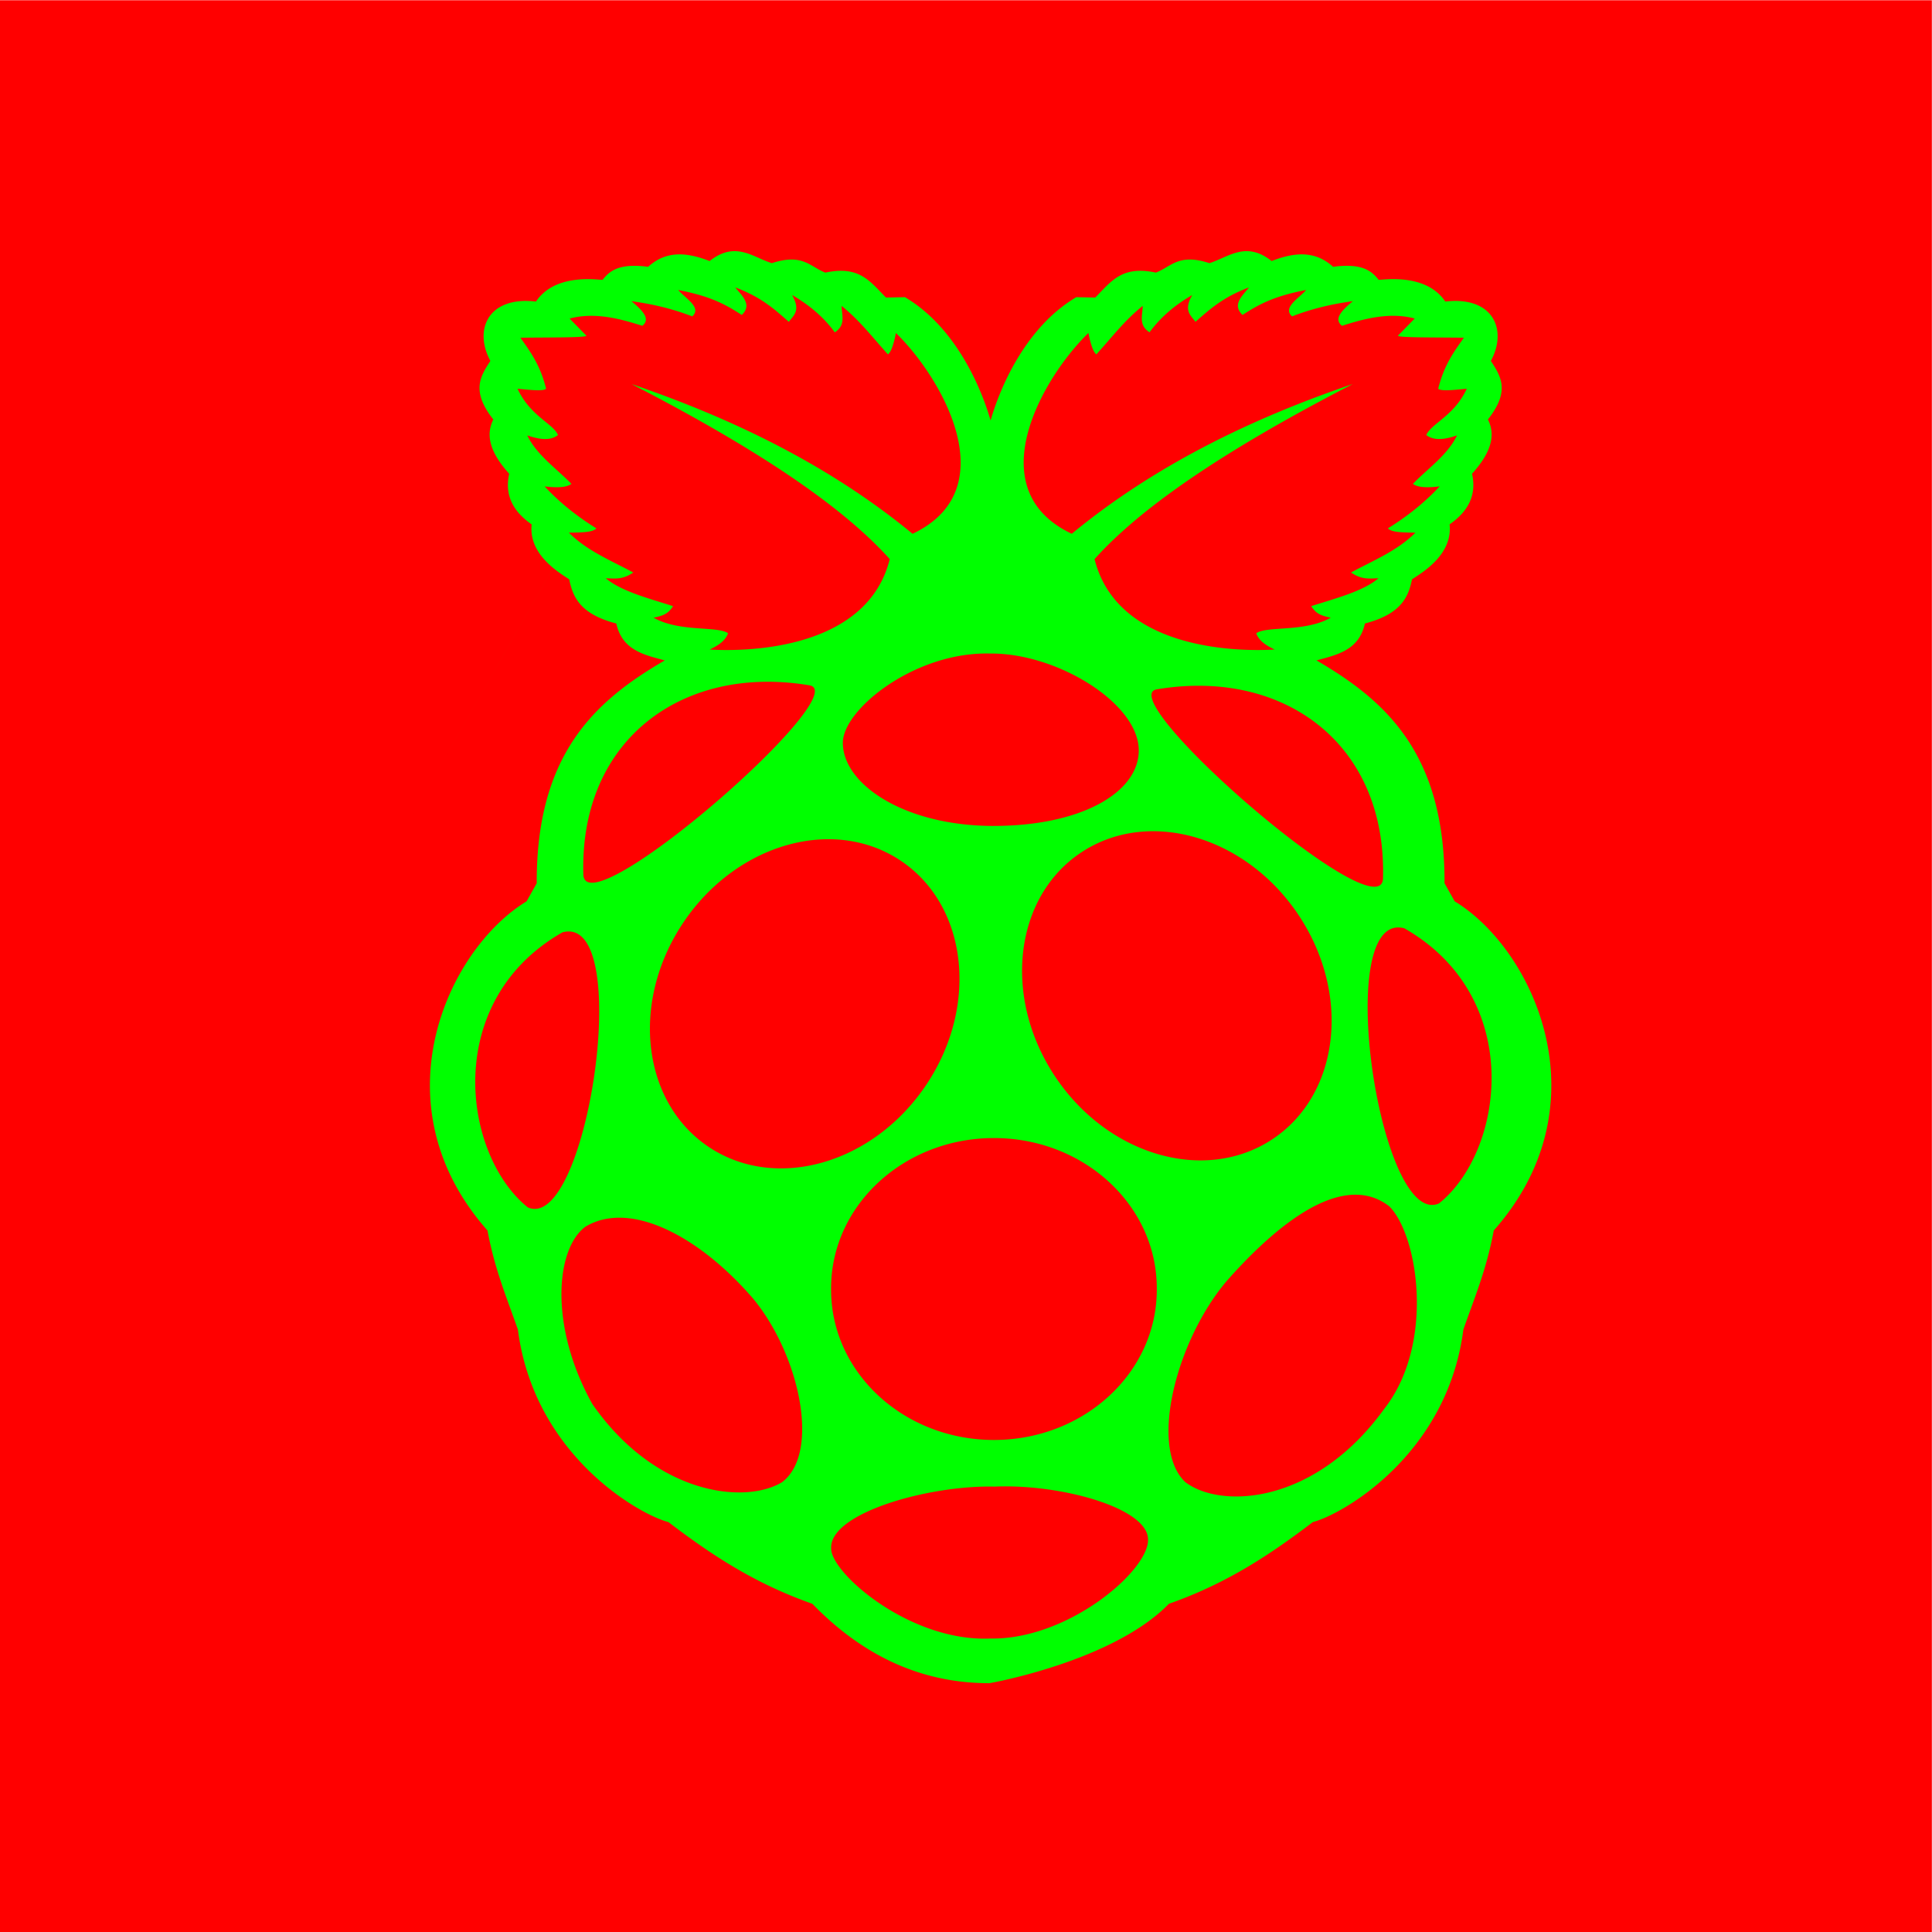 <?xml version="1.0" encoding="UTF-8" standalone="no"?>
<!-- Created with Inkscape (http://www.inkscape.org/) -->

<svg
   xmlns:dc="http://purl.org/dc/elements/1.1/"
   xmlns:cc="http://creativecommons.org/ns#"
   xmlns:rdf="http://www.w3.org/1999/02/22-rdf-syntax-ns#"
   xmlns:svg="http://www.w3.org/2000/svg"
   xmlns="http://www.w3.org/2000/svg"
   xmlns:xlink="http://www.w3.org/1999/xlink"
   xmlns:sodipodi="http://sodipodi.sourceforge.net/DTD/sodipodi-0.dtd"
   xmlns:inkscape="http://www.inkscape.org/namespaces/inkscape"
   version="1.0"
   width="256"
   height="256"
   id="svg2424"
   inkscape:version="0.92.2 2405546, 2018-03-11"
   sodipodi:docname="logo.svg"
   inkscape:export-filename="/home/yeison/.config/qtile/logo.png"
   inkscape:export-xdpi="138.66466"
   inkscape:export-ydpi="138.66466">
  <sodipodi:namedview
     pagecolor="#ffffff"
     bordercolor="#666666"
     borderopacity="1"
     objecttolerance="10"
     gridtolerance="10"
     guidetolerance="10"
     inkscape:pageopacity="0"
     inkscape:pageshadow="2"
     inkscape:window-width="1912"
     inkscape:window-height="1011"
     id="namedview32"
     showgrid="false"
     fit-margin-top="0"
     fit-margin-left="0"
     fit-margin-right="0"
     fit-margin-bottom="0"
     inkscape:zoom="0.87852575"
     inkscape:cx="241.93142"
     inkscape:cy="181.11917"
     inkscape:window-x="0"
     inkscape:window-y="0"
     inkscape:window-maximized="0"
     inkscape:current-layer="g2424" />
  <defs
     id="defs2426">
    <linearGradient
       x1="112.499"
       y1="6.137"
       x2="112.499"
       y2="129.347"
       id="path1082_2_"
       gradientUnits="userSpaceOnUse"
       gradientTransform="translate(287,-83)">
      <stop
         id="stop193"
         style="stop-color:#ffffff;stop-opacity:0"
         offset="0" />
      <stop
         id="stop195"
         style="stop-color:#ffffff;stop-opacity:0.275"
         offset="1" />
      <midPointStop
         offset="0"
         style="stop-color:#FFFFFF"
         id="midPointStop197" />
      <midPointStop
         offset="0.5"
         style="stop-color:#FFFFFF"
         id="midPointStop199" />
      <midPointStop
         offset="1"
         style="stop-color:#000000"
         id="midPointStop201" />
    </linearGradient>
    <linearGradient
       x1="541.335"
       y1="104.507"
       x2="606.912"
       y2="303.14"
       id="linearGradient2544"
       xlink:href="#path1082_2_"
       gradientUnits="userSpaceOnUse"
       gradientTransform="matrix(-0.394,0,0,0.394,357.52,122.002)" />
    <linearGradient
       id="linearGradient3388">
      <stop
         id="stop3390"
         style="stop-color:#000000;stop-opacity:0"
         offset="0" />
      <stop
         id="stop3392"
         style="stop-color:#000000;stop-opacity:0.371"
         offset="1" />
    </linearGradient>
    <linearGradient
       x1="490.723"
       y1="237.724"
       x2="490.723"
       y2="183.964"
       id="linearGradient4416"
       xlink:href="#linearGradient3388"
       gradientUnits="userSpaceOnUse"
       gradientTransform="matrix(0.749,0,0,0.749,-35.46,91.441)" />
  </defs>
  <g
     transform="translate(367.534,-102.611)"
     id="layer1">
    <g
       transform="matrix(0.875,0,0,0.875,-66.723,20.473)"
       id="g2424">
      <rect
         style="opacity:1;fill:#ff0000;fill-opacity:1;stroke:none;stroke-width:1.735;stroke-linecap:round;stroke-miterlimit:4;stroke-dasharray:none;stroke-dashoffset:0;stroke-opacity:1"
         id="rect8443"
         width="292.693"
         height="292.693"
         x="-343.927"
         y="93.911" />
      <g
         id="g840"
         transform="matrix(0.663,0,0,0.663,-278.759,131.936)">
        <path
           style="fill:#00ff00;fill-opacity:1;stroke-width:1.558"
           d="m 476.773,-145.268 -0.002,0.002 c -2.573,0.082 -5.344,1.034 -8.488,3.514 -7.707,-2.972 -15.183,-4.005 -21.867,2.047 -10.322,-1.339 -13.677,1.424 -16.219,4.65 -2.266,-0.047 -16.954,-2.33 -23.691,7.719 -16.928,-2.003 -22.277,9.956 -16.215,21.109 -3.458,5.352 -7.04,10.641 1.045,20.846 -2.86,5.682 -1.087,11.846 5.65,19.307 -1.777,7.99 1.717,13.626 7.986,18.02 -0.75,6.987 3.554,12.095 7.631,15.471 l -60.963,107.051 60.965,-107.047 c 2.301,1.904 4.531,3.261 5.736,4.078 1.284,6.369 3.96,12.382 16.75,15.705 2.11,9.494 9.796,11.133 17.24,13.125 -24.603,14.302 -45.7,33.118 -45.557,79.287 l -3.605,6.428 c -28.211,17.155 -53.593,72.297 -13.902,117.115 2.592,14.029 6.941,24.106 10.812,35.258 5.79,44.939 43.577,65.982 53.545,68.471 14.604,11.124 30.159,21.679 51.211,29.074 19.841,20.464 41.337,28.264 62.951,28.252 0.318,0 44.068,-7.786 63.912,-28.252 21.048,-7.395 36.604,-17.95 51.211,-29.074 9.965,-2.489 47.751,-23.531 53.541,-68.471 3.871,-11.152 8.219,-21.229 10.812,-35.258 39.687,-44.822 14.309,-99.966 -13.9,-117.121 l -3.611,-6.43 C 729.895,33.443 708.797,14.627 684.193,0.322 691.636,-1.669 699.327,-3.309 701.434,-12.803 c 12.79,-3.324 15.467,-9.336 16.75,-15.705 3.344,-2.264 14.541,-8.62 13.371,-19.553 6.267,-4.393 9.763,-10.031 7.984,-18.02 6.739,-7.46 8.51,-13.625 5.65,-19.309 8.088,-10.198 4.5,-15.486 1.047,-20.838 6.059,-11.154 0.711,-23.115 -16.223,-21.111 -6.732,-10.049 -21.419,-7.767 -23.691,-7.721 -2.54,-3.224 -5.893,-5.987 -16.215,-4.648 -6.684,-6.051 -14.159,-5.02 -21.869,-2.047 -9.154,-7.223 -15.211,-1.434 -22.131,0.756 -11.084,-3.622 -13.619,1.34 -19.064,3.361 -12.087,-2.554 -15.76,3.006 -21.553,8.875 l -6.742,-0.135 c -18.231,10.744 -27.288,32.622 -30.498,43.869 -3.21,-11.249 -12.247,-33.127 -30.475,-43.869 l -6.74,0.135 c -5.802,-5.869 -9.475,-11.429 -21.562,-8.875 -5.447,-2.021 -7.971,-6.983 -19.064,-3.361 -4.541,-1.437 -8.718,-4.422 -13.635,-4.27 z m 183.424,12.906 c -2.531,3.129 -6.07,6.186 -2.318,9.781 5.171,-3.277 10.373,-6.553 22.652,-8.881 -2.768,3.131 -8.489,6.264 -5.02,9.395 6.491,-2.517 13.675,-4.345 21.621,-5.404 -3.806,3.178 -6.98,6.291 -3.861,8.752 6.948,-2.169 16.517,-5.093 25.869,-2.576 l -5.92,6.051 c -0.656,0.809 13.848,0.63 23.422,0.771 -3.494,4.928 -7.056,9.684 -9.137,18.146 0.949,0.976 5.695,0.435 10.168,0 -4.587,9.804 -12.555,12.279 -14.414,16.475 2.802,2.154 6.69,1.592 10.939,0.127 -3.302,6.907 -10.229,11.64 -15.701,17.246 1.384,0.997 3.799,1.591 9.523,0.9 -5.056,5.456 -11.163,10.444 -18.402,14.93 1.281,1.504 5.688,1.443 9.779,1.543 -6.558,6.516 -14.998,9.896 -22.908,14.158 3.943,2.735 6.763,2.096 9.781,2.059 -5.593,4.666 -15.108,7.094 -23.939,9.91 1.68,2.649 3.359,3.374 6.949,4.119 -9.346,5.25 -22.734,2.85 -26.51,5.533 0.91,2.638 3.481,4.357 6.562,5.791 -15.048,0.887 -56.203,-0.556 -64.092,-32.176 15.402,-17.182 43.519,-37.346 91.873,-62.283 -37.623,12.785 -71.57,29.824 -99.98,53.275 -33.407,-15.79 -10.379,-55.616 5.918,-71.428 0.828,4.177 1.763,6.815 2.832,7.594 5.307,-5.776 9.642,-11.689 16.475,-17.246 0.022,3.263 -1.622,6.806 2.445,9.396 3.662,-5.003 8.614,-9.467 15.186,-13.256 -3.165,5.542 -0.545,7.226 1.158,9.523 5.02,-4.37 9.79,-8.798 19.049,-12.227 z m -182.77,0.004 c 9.259,3.429 14.027,7.857 19.047,12.227 1.702,-2.297 4.325,-3.984 1.158,-9.525 6.574,3.789 11.523,8.255 15.186,13.258 4.068,-2.59 2.423,-6.132 2.445,-9.396 6.832,5.557 11.168,11.472 16.475,17.246 1.069,-0.779 2.005,-3.419 2.832,-7.594 16.297,15.81 39.327,55.638 5.92,71.428 -28.415,-23.435 -62.349,-40.475 -99.953,-53.258 48.335,24.924 76.44,45.088 91.84,62.262 -7.889,31.619 -49.043,33.063 -64.092,32.176 3.081,-1.434 5.653,-3.153 6.564,-5.791 -3.776,-2.684 -17.166,-0.283 -26.514,-5.533 3.591,-0.745 5.271,-1.47 6.949,-4.119 -8.83,-2.816 -18.343,-5.244 -23.938,-9.91 3.019,0.037 5.838,0.676 9.781,-2.059 -7.909,-4.262 -16.35,-7.642 -22.908,-14.158 4.089,-0.1 8.499,-0.039 9.781,-1.543 -7.239,-4.485 -13.349,-9.474 -18.404,-14.93 5.723,0.69 8.141,0.097 9.525,-0.9 -5.473,-5.606 -12.401,-10.339 -15.703,-17.246 4.248,1.465 8.137,2.027 10.939,-0.127 -1.859,-4.195 -9.826,-6.67 -14.414,-16.475 4.474,0.435 9.219,0.976 10.168,0 -2.076,-8.459 -5.639,-13.217 -9.133,-18.145 9.574,-0.142 24.08,0.037 23.424,-0.771 l -5.922,-6.047 c 9.352,-2.518 18.922,0.403 25.869,2.572 3.118,-2.461 -0.056,-5.572 -3.861,-8.75 7.948,1.061 15.129,2.887 21.621,5.404 3.468,-3.131 -2.252,-6.264 -5.02,-9.395 12.279,2.328 17.481,5.603 22.65,8.881 3.751,-3.595 0.216,-6.652 -2.314,-9.781 z m 88.143,130.242 c 0.831,-0.019 1.664,-0.018 2.498,0.004 23.688,-0.26 53.021,17.674 52.902,34.574 -0.103,14.916 -20.599,26.991 -52.719,26.762 -31.454,-0.376 -52.636,-15.174 -52.562,-29.627 0.06,-11.524 24.107,-31.131 49.881,-31.713 z M 487.457,7.943 c 5.296,-0.099 10.77,0.314 16.361,1.258 C 520.299,11.971 424.842,95.32 423.371,76.727 422.057,34.29 450.387,8.634 487.457,7.943 Z m 156.307,1.424 c 37.068,0.69 65.399,26.342 64.084,68.781 -1.471,18.595 -96.924,-64.756 -80.445,-67.525 5.591,-0.944 11.066,-1.354 16.361,-1.256 z M 625.516,61.109 c 19.274,-0.215 39.635,10.651 52.469,30.072 18.669,28.25 14.342,63.901 -9.664,79.629 -24.006,15.729 -58.601,5.578 -77.27,-22.672 -18.667,-28.248 -14.341,-63.901 9.664,-79.629 7.502,-4.915 16.04,-7.303 24.801,-7.4 z m -114.393,2.846 c 8.761,0.098 17.297,2.485 24.799,7.4 24.006,15.729 28.335,51.38 9.666,79.629 -18.669,28.25 -53.263,38.402 -77.27,22.674 -24.006,-15.729 -28.333,-51.38 -9.666,-79.629 12.835,-19.422 33.197,-30.289 52.471,-30.074 z M 713.16,95.344 c 0.727,-0.012 1.495,0.088 2.305,0.305 43.007,24.558 35.537,79.204 12.34,97.863 -20.43,9.075 -37.184,-97.795 -14.645,-98.168 z m -294.916,1.424 c 22.537,0.372 5.787,107.235 -14.643,98.16 -23.197,-18.658 -30.669,-73.298 12.338,-97.857 0.81,-0.217 1.578,-0.315 2.305,-0.303 z m 150.896,73.5 c 31.998,-0.156 58.072,23.637 58.242,53.143 v 0.562 c 0.168,29.506 -25.636,53.553 -57.633,53.707 -31.998,0.156 -58.074,-23.638 -58.242,-53.145 a 33.849,33.849 0 0 1 0,-0.562 c -0.168,-29.505 25.635,-53.549 57.633,-53.705 z m 128.361,20.166 c 4.526,-0.118 8.76,1.153 12.58,4.107 10.286,10.248 16.319,48.843 -1.688,71.953 -24.798,34.409 -58.37,35.749 -70.877,26.164 -13.078,-12.337 -3.094,-50.639 14.836,-71.639 v -0.008 c 15.387,-17.374 31.572,-30.224 45.148,-30.578 z m -261.893,8.18 c 14.934,-0.306 33.263,11.495 48.121,28.734 h -0.002 c 16.571,19.964 24.127,55.039 10.297,65.379 -13.083,7.894 -44.856,4.641 -67.438,-27.801 -15.231,-27.223 -13.268,-54.924 -2.574,-63.062 3.498,-2.131 7.414,-3.164 11.596,-3.25 z m 138.537,95.582 c 22.61,0.139 50.063,8.281 50.121,18.869 0.386,10.965 -28.324,35.742 -56.111,35.264 -28.778,1.242 -56.996,-23.573 -56.627,-32.174 -0.432,-12.611 35.039,-22.457 58.17,-21.879 1.455,-0.064 2.94,-0.089 4.447,-0.08 z"
           transform="matrix(0.642,0,0,0.642,-236.636,93.217)"
           id="path823"
           inkscape:connector-curvature="0" />
      </g>
    </g>
  </g>
</svg>
